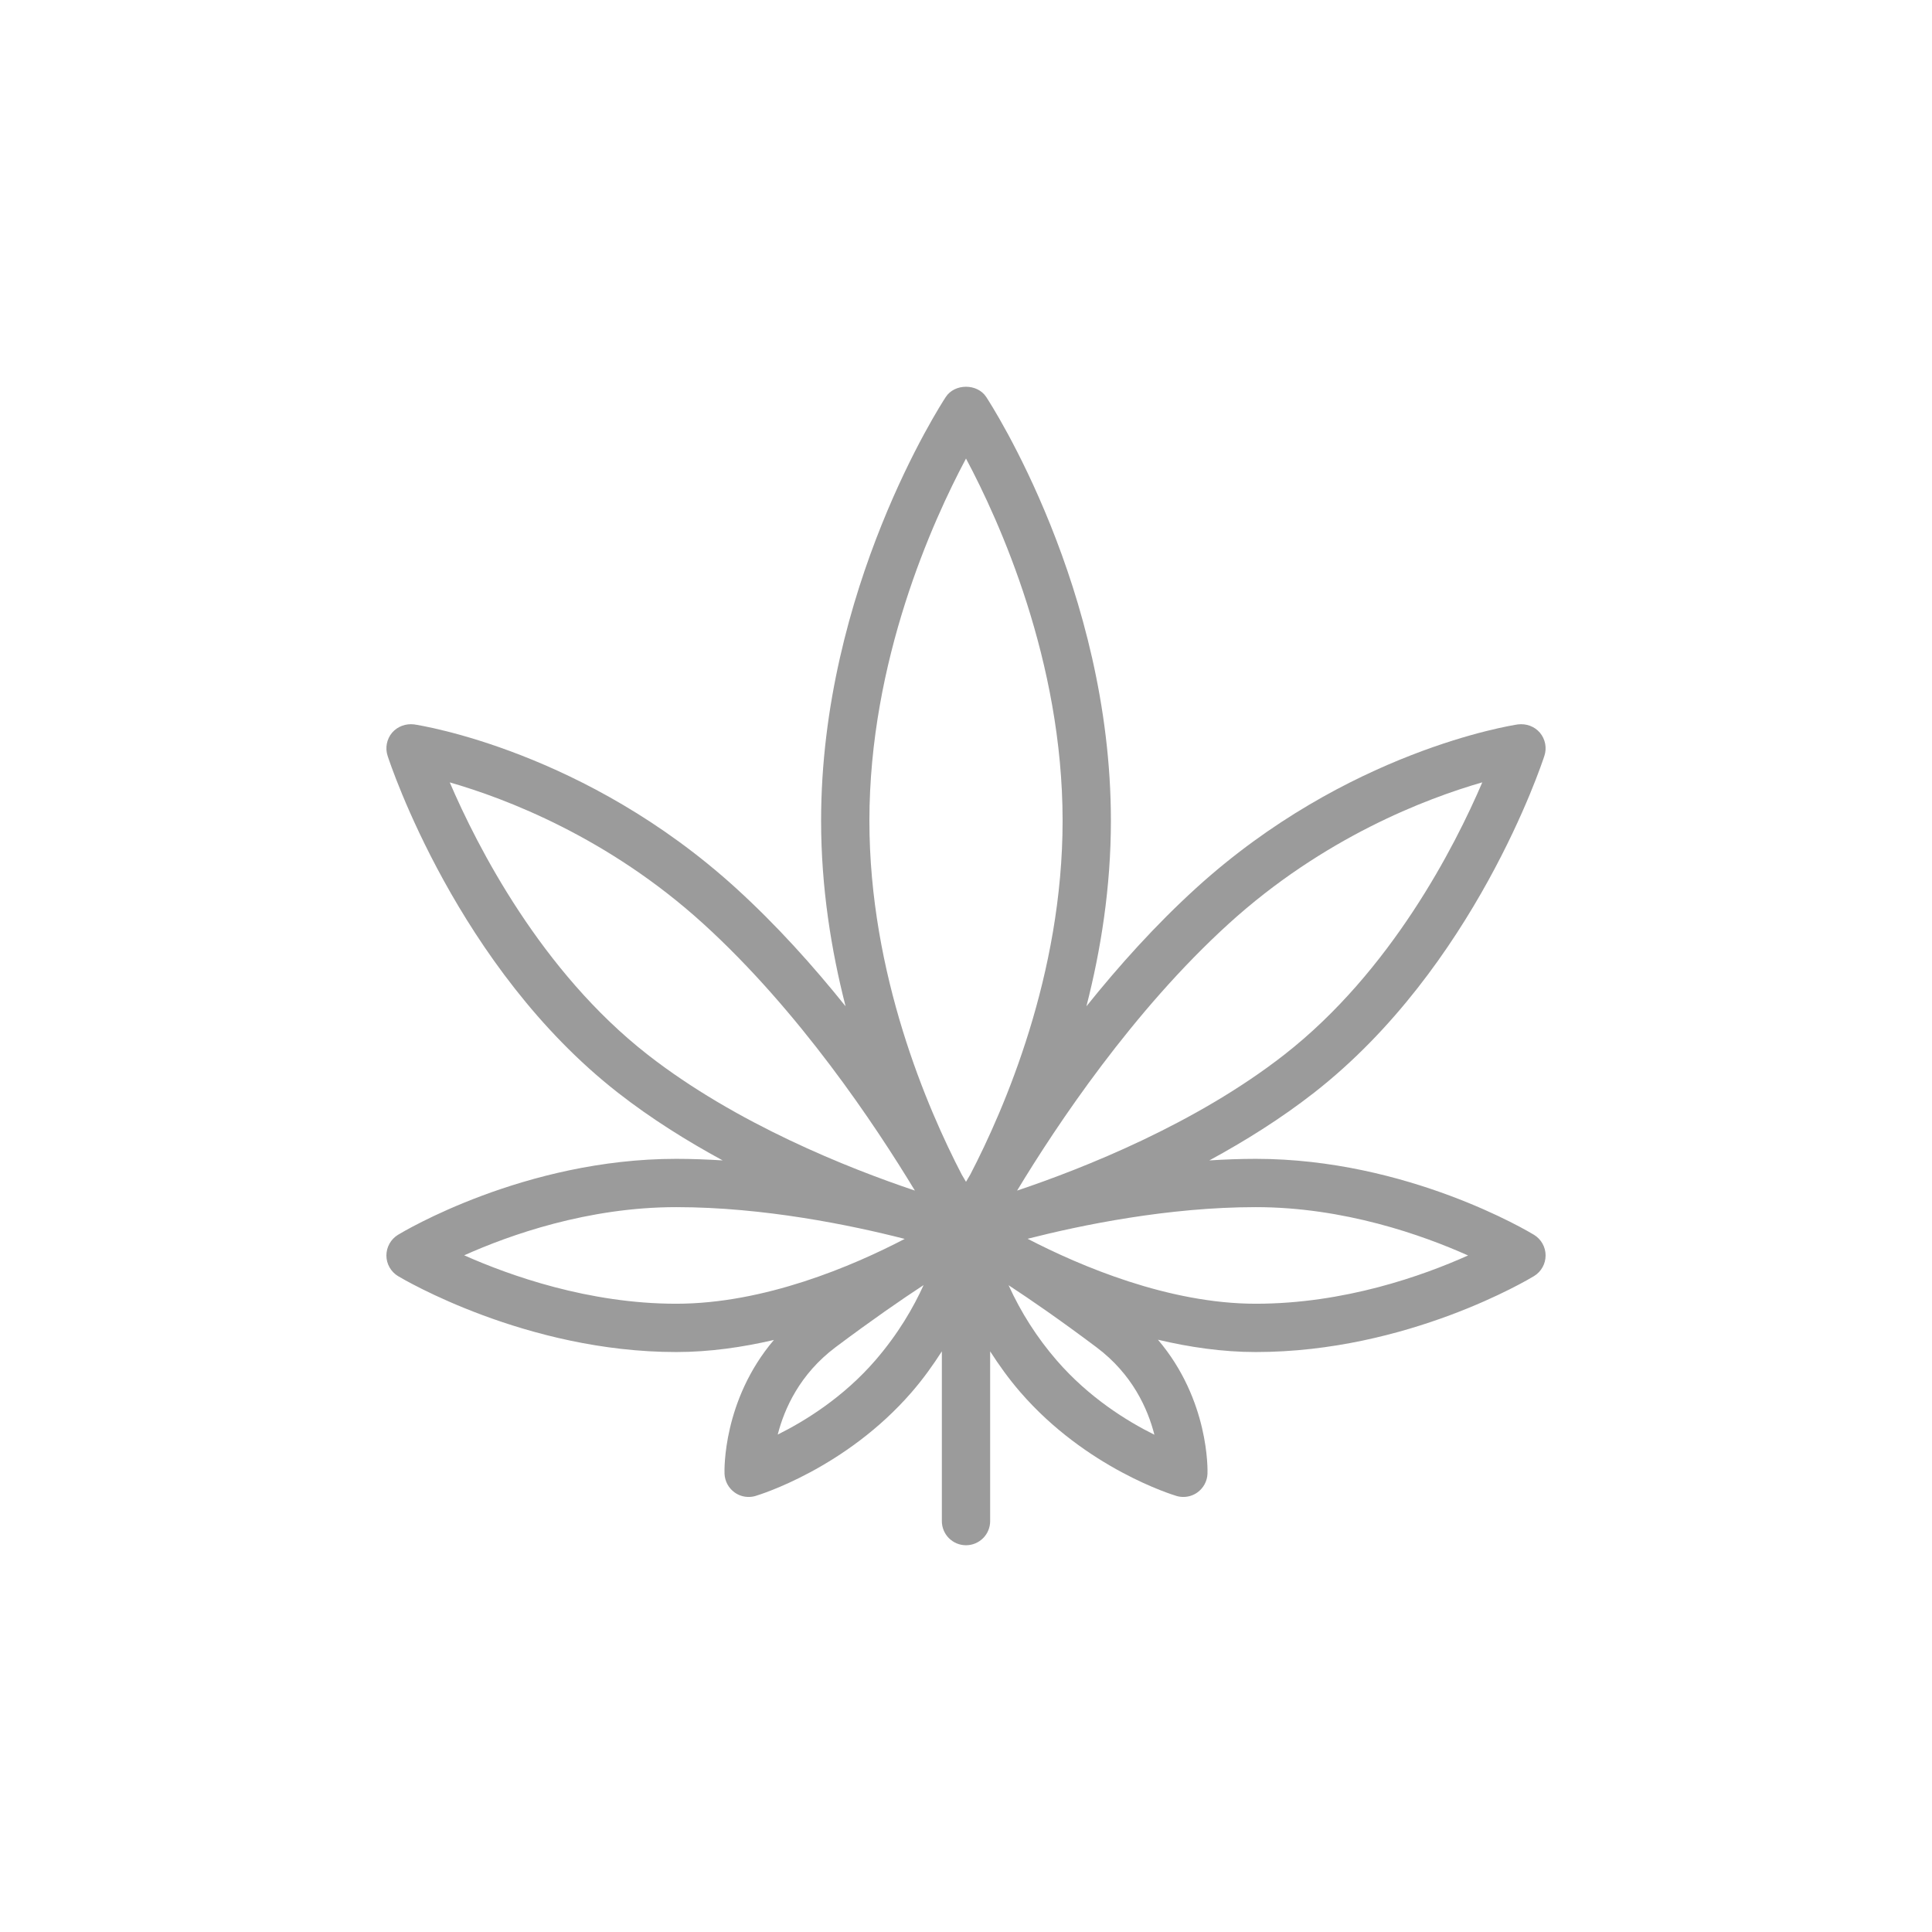 <svg xmlns="http://www.w3.org/2000/svg" width="80" height="80" viewBox="0 0 80 80" fill="none">
<g clip-path="url(#clip0_17_9)">
<path d="M63.52 51.131C63.309 51.003 58.283 47.985 52 47.985C51.353 47.985 50.711 48.011 50.076 48.05C51.55 47.249 53.036 46.322 54.41 45.249C61.047 40.067 63.836 31.649 63.951 31.294C64.004 31.132 64.014 30.959 63.981 30.792C63.948 30.625 63.873 30.469 63.764 30.339C63.539 30.076 63.199 29.954 62.852 29.996C62.565 30.039 55.761 31.108 49.532 36.77C47.849 38.3 46.325 39.999 44.986 41.669C45.58 39.352 46 36.754 46 33.985C46 24.408 41.047 16.757 40.836 16.436C40.467 15.874 39.533 15.874 39.164 16.436C38.953 16.757 34 24.408 34 33.985C34 36.754 34.42 39.352 35.014 41.669C33.675 39.999 32.151 38.3 30.468 36.77C24.239 31.108 17.434 30.039 17.147 29.996C16.807 29.954 16.462 30.076 16.236 30.339C16.126 30.469 16.052 30.625 16.019 30.792C15.986 30.959 15.996 31.132 16.049 31.294C16.164 31.649 18.953 40.067 25.59 45.249C26.964 46.322 28.45 47.249 29.924 48.05C29.289 48.011 28.647 47.985 28 47.985C21.717 47.985 16.691 51.003 16.48 51.131C16.333 51.221 16.211 51.347 16.128 51.497C16.044 51.647 16 51.816 16 51.988C16 52.16 16.045 52.33 16.13 52.479C16.215 52.629 16.338 52.754 16.485 52.843C16.699 52.971 21.794 55.985 28 55.985C29.384 55.985 30.748 55.786 32.045 55.485C29.923 57.983 29.994 60.884 30.001 61.028C30.008 61.18 30.049 61.329 30.121 61.462C30.194 61.596 30.296 61.711 30.42 61.8C30.589 61.921 30.792 61.986 31 61.985C31.096 61.985 31.191 61.972 31.285 61.944C31.436 61.899 35.014 60.809 37.756 57.64C38.248 57.072 38.644 56.509 39 55.956V62.985C39 63.117 39.026 63.247 39.076 63.368C39.126 63.489 39.2 63.6 39.293 63.693C39.386 63.785 39.496 63.859 39.617 63.909C39.739 63.96 39.869 63.985 40 63.985C40.132 63.985 40.261 63.96 40.383 63.909C40.504 63.859 40.614 63.785 40.707 63.693C40.8 63.6 40.874 63.489 40.924 63.368C40.974 63.247 41 63.117 41 62.985V55.956C41.356 56.509 41.753 57.072 42.244 57.64C44.986 60.809 48.565 61.899 48.715 61.944C48.809 61.972 48.904 61.985 49 61.985C49.206 61.985 49.409 61.922 49.58 61.8C49.704 61.711 49.806 61.596 49.879 61.462C49.951 61.329 49.993 61.18 49.999 61.028C50.006 60.884 50.078 57.976 47.948 55.475C49.251 55.783 50.62 55.985 52 55.985C58.283 55.985 63.31 52.968 63.521 52.84C63.819 52.658 64 52.334 64 51.985C64 51.637 63.818 51.313 63.52 51.131ZM50.878 38.25C54.806 34.679 59.054 33.064 61.379 32.395C60.239 35.054 57.607 40.216 53.18 43.673C49.513 46.536 44.869 48.375 42.116 49.3C43.75 46.595 46.902 41.864 50.878 38.25ZM26.82 43.673C22.402 40.224 19.766 35.058 18.623 32.397C20.948 33.065 25.195 34.68 29.122 38.25C33.093 41.859 36.247 46.593 37.883 49.299C35.13 48.374 30.487 46.535 26.82 43.673ZM28 53.985C24.387 53.985 21.115 52.822 19.221 51.98C21.096 51.14 24.339 49.985 28 49.985C31.626 49.985 35.236 50.73 37.462 51.3C35.299 52.428 31.65 53.985 28 53.985ZM36.244 56.331C34.918 57.862 33.336 58.84 32.204 59.402C32.478 58.33 33.118 56.897 34.599 55.785C36.102 54.659 37.318 53.819 38.244 53.213C37.827 54.135 37.194 55.232 36.244 56.331ZM40.176 48.638C40.117 48.738 40.054 48.842 40 48.936C39.946 48.843 39.883 48.738 39.824 48.638C38.408 45.911 36 40.354 36 33.985C36 27.361 38.616 21.582 40 18.987C41.384 21.582 44 27.361 44 33.985C44 40.354 41.592 45.911 40.176 48.638ZM43.756 56.331C42.945 55.395 42.274 54.346 41.763 53.218C42.688 53.823 43.902 54.662 45.4 55.785C46.89 56.902 47.528 58.336 47.801 59.409C46.672 58.85 45.092 57.874 43.756 56.331ZM52 53.985C48.397 53.985 44.731 52.425 42.551 51.295C44.775 50.728 48.375 49.985 52 49.985C55.655 49.985 58.91 51.145 60.789 51.986C58.914 52.827 55.667 53.985 52 53.985Z" fill="#9B9B9B"/>
</g>
<defs>
<clipPath id="clip0_17_9">
<rect width="48" height="48" fill="white" transform="translate(16 16)"/>
</clipPath>
</defs>
</svg>